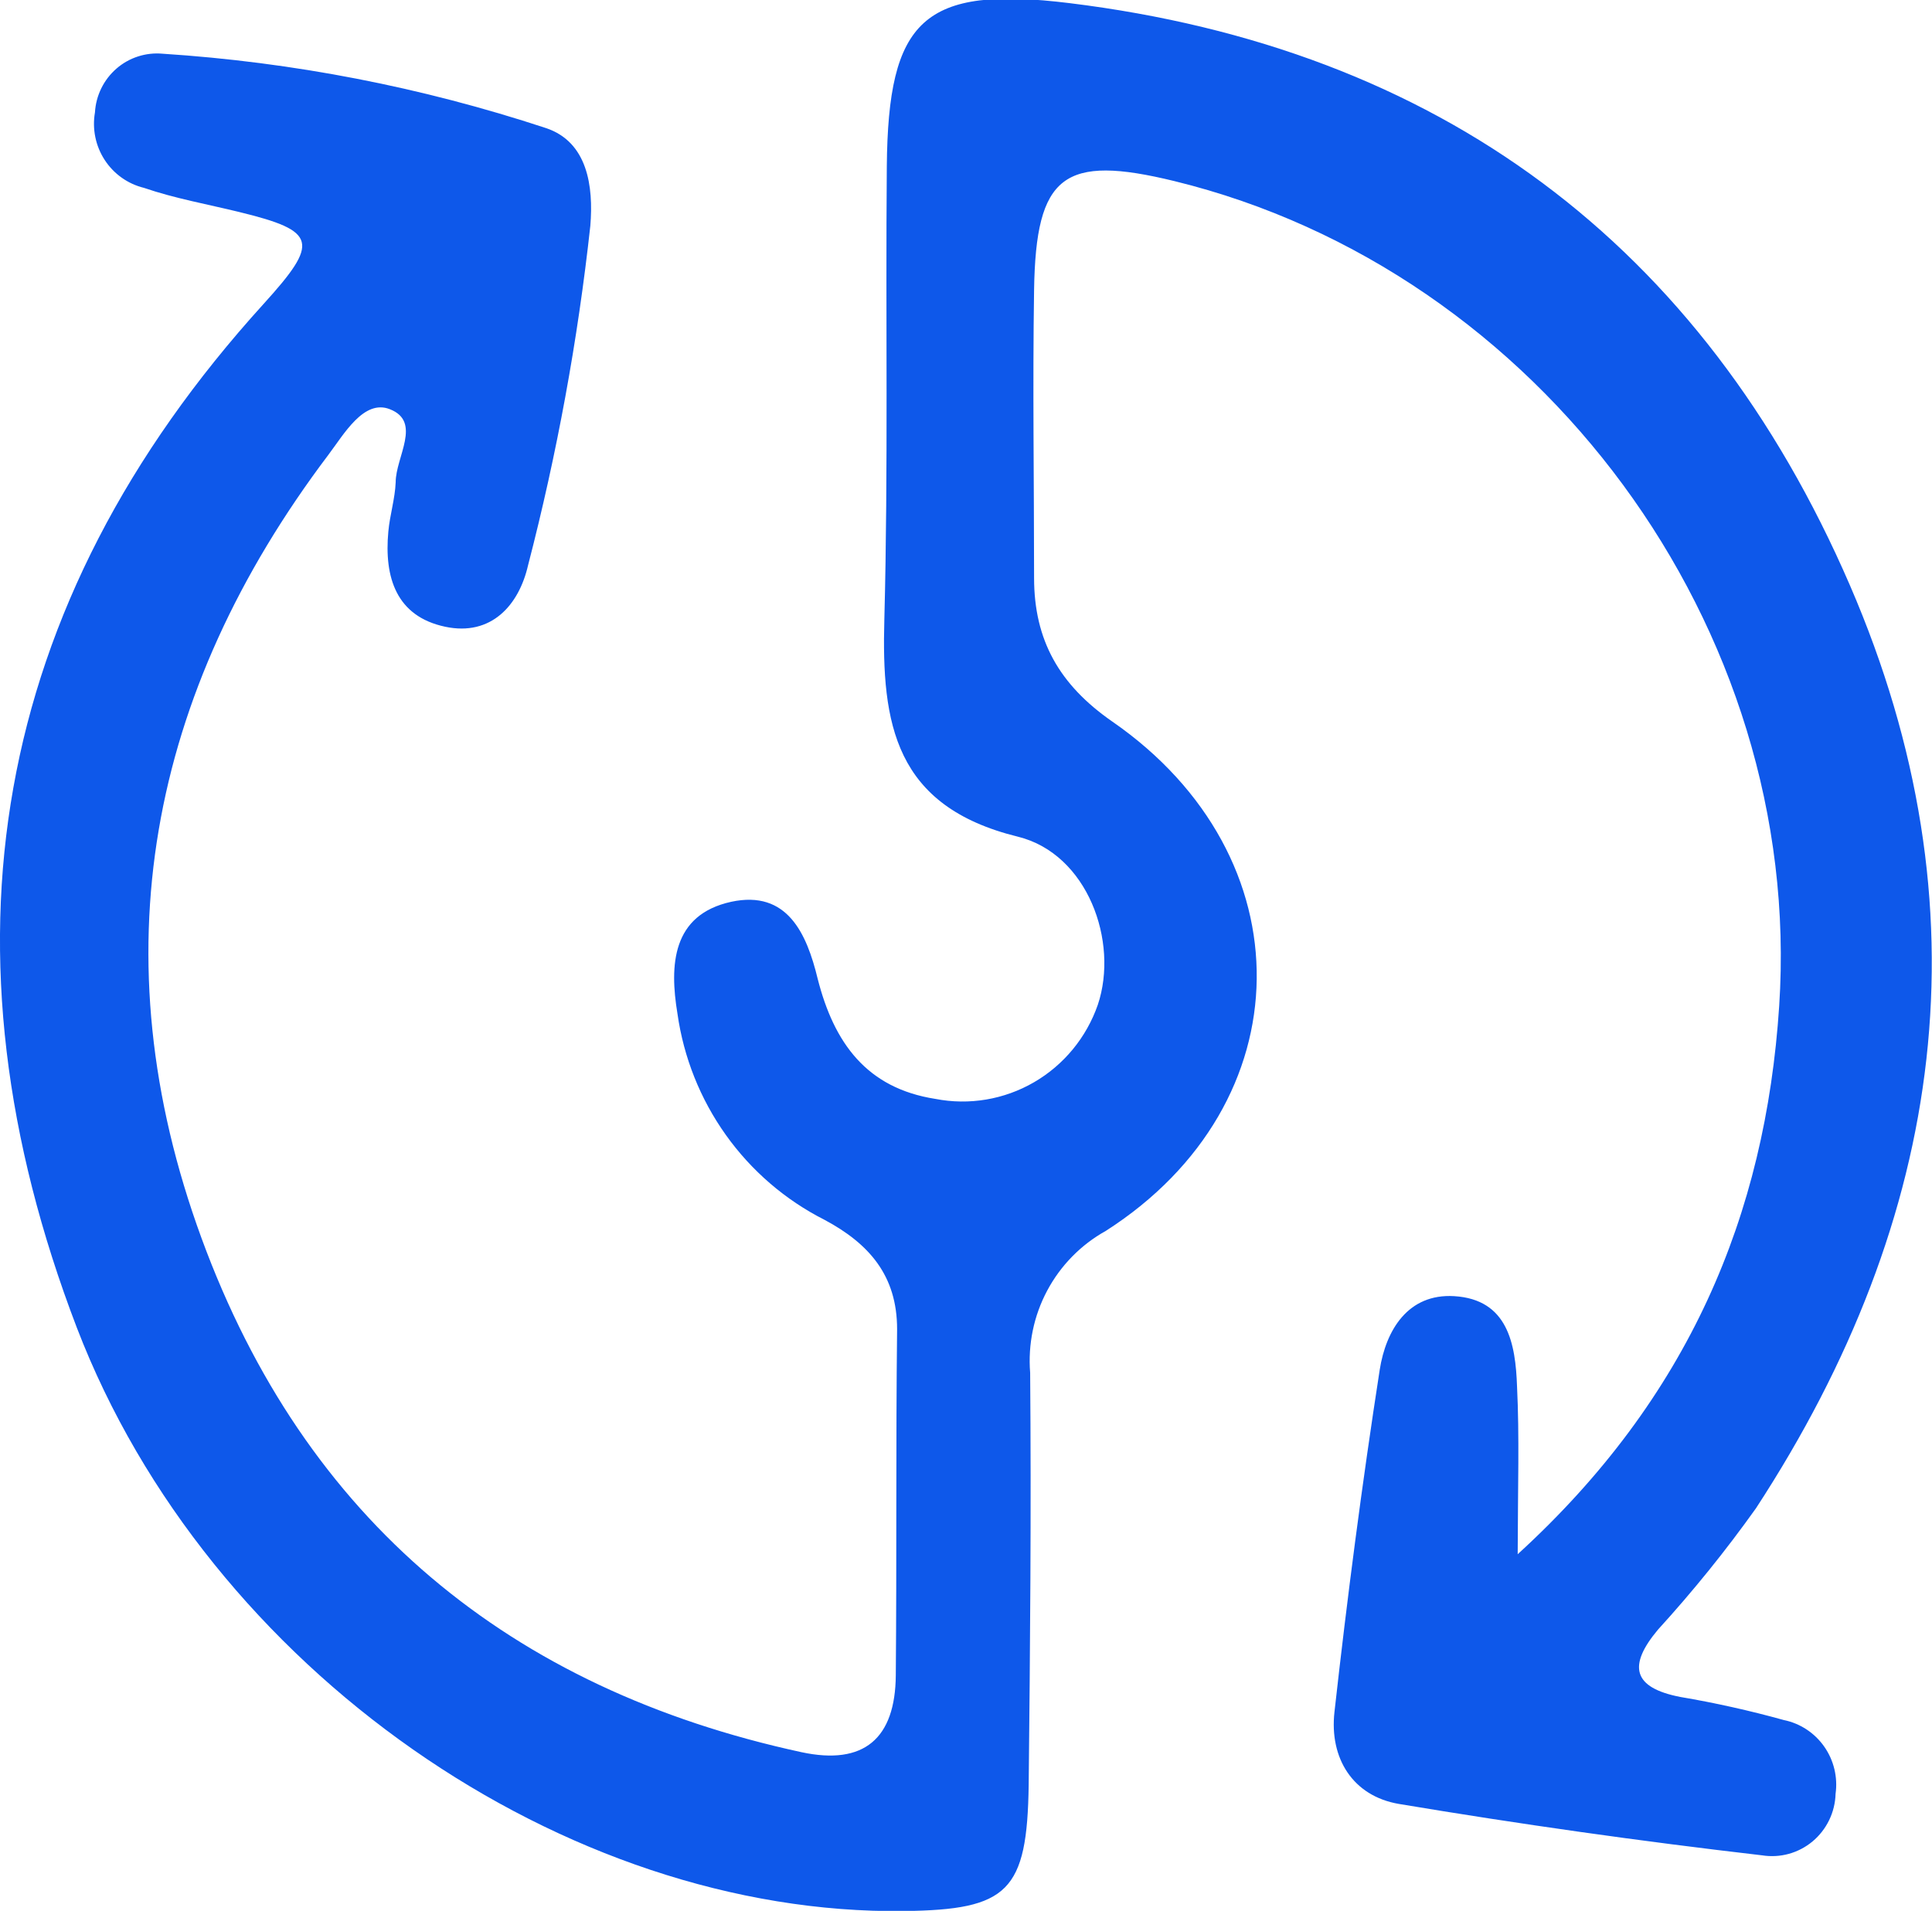 <svg width="92" height="91" viewBox="0 0 92 91" fill="none" xmlns="http://www.w3.org/2000/svg">
<g clip-path="url(#clip0_609_1810)">
<path d="M72.271 74.016C80.419 66.576 84.069 57.873 84.723 47.913C85.914 29.862 73.314 12.879 55.927 8.625C50.65 7.338 49.327 8.319 49.242 13.805C49.171 18.373 49.242 22.948 49.242 27.524C49.242 30.482 50.44 32.609 52.962 34.359C62.254 40.787 62.122 52.559 52.658 58.618C51.476 59.275 50.507 60.262 49.867 61.461C49.228 62.659 48.946 64.019 49.055 65.376C49.109 71.913 49.055 78.443 48.985 84.996C48.915 90.082 48.004 90.945 43.07 91.008C26.936 91.22 9.923 79.534 3.658 63.225C-3.214 45.284 -0.49 28.842 12.546 14.48C15.223 11.529 15.114 11.003 11.378 10.093C9.869 9.724 8.32 9.449 6.857 8.947C6.087 8.759 5.417 8.283 4.984 7.616C4.55 6.948 4.385 6.139 4.522 5.352C4.545 4.953 4.648 4.563 4.824 4.205C5 3.847 5.245 3.528 5.546 3.267C5.846 3.006 6.196 2.809 6.573 2.688C6.951 2.566 7.349 2.522 7.744 2.558C13.951 2.96 20.083 4.149 25.994 6.098C27.979 6.757 28.267 8.868 28.111 10.752C27.514 16.207 26.523 21.61 25.146 26.919C24.71 28.826 23.387 30.31 21.2 29.847C18.865 29.352 18.29 27.492 18.492 25.318C18.562 24.534 18.811 23.749 18.842 22.964C18.842 21.763 20.103 20.084 18.562 19.487C17.324 19 16.383 20.672 15.636 21.661C7.074 33.002 4.67 45.52 9.596 58.964C14.523 72.408 24.29 80.436 38.159 83.442C41.147 84.086 42.634 82.791 42.657 79.777C42.704 74.283 42.657 68.79 42.719 63.296C42.719 60.745 41.381 59.223 39.264 58.092C37.398 57.147 35.786 55.761 34.566 54.051C33.346 52.341 32.555 50.359 32.26 48.274C31.878 45.967 31.995 43.565 34.82 42.945C37.489 42.372 38.416 44.46 38.937 46.611C39.715 49.671 41.272 51.822 44.541 52.332C46.149 52.645 47.815 52.365 49.235 51.542C50.656 50.719 51.735 49.409 52.277 47.85C53.288 44.837 51.786 40.662 48.471 39.845C42.595 38.401 41.972 34.462 42.112 29.486C42.299 22.305 42.167 15.116 42.229 7.927C42.291 0.934 43.965 -0.706 50.93 0.149C68.465 2.307 81.042 11.568 88.093 27.877C94.74 43.252 92.646 57.998 83.618 71.827C82.178 73.848 80.618 75.779 78.948 77.611C77.508 79.33 77.75 80.374 80.014 80.813C81.674 81.095 83.318 81.461 84.941 81.912C85.719 82.07 86.408 82.522 86.867 83.176C87.326 83.829 87.519 84.635 87.408 85.428C87.396 85.862 87.292 86.288 87.103 86.678C86.914 87.068 86.645 87.414 86.314 87.691C85.983 87.968 85.596 88.17 85.181 88.285C84.766 88.399 84.331 88.423 83.906 88.355C78.126 87.685 72.359 86.869 66.605 85.906C64.426 85.53 63.297 83.74 63.546 81.527C64.153 76.081 64.862 70.642 65.702 65.226C65.998 63.351 67.041 61.593 69.251 61.726C71.796 61.883 72.169 63.986 72.24 66.027C72.356 68.428 72.278 70.744 72.271 74.016Z" fill="#0E58EA"/>
</g>
<defs>
<clipPath id="clip0_609_1810">
<rect width="92" height="91" fill="white"/>
</clipPath>
</defs>
</svg>
